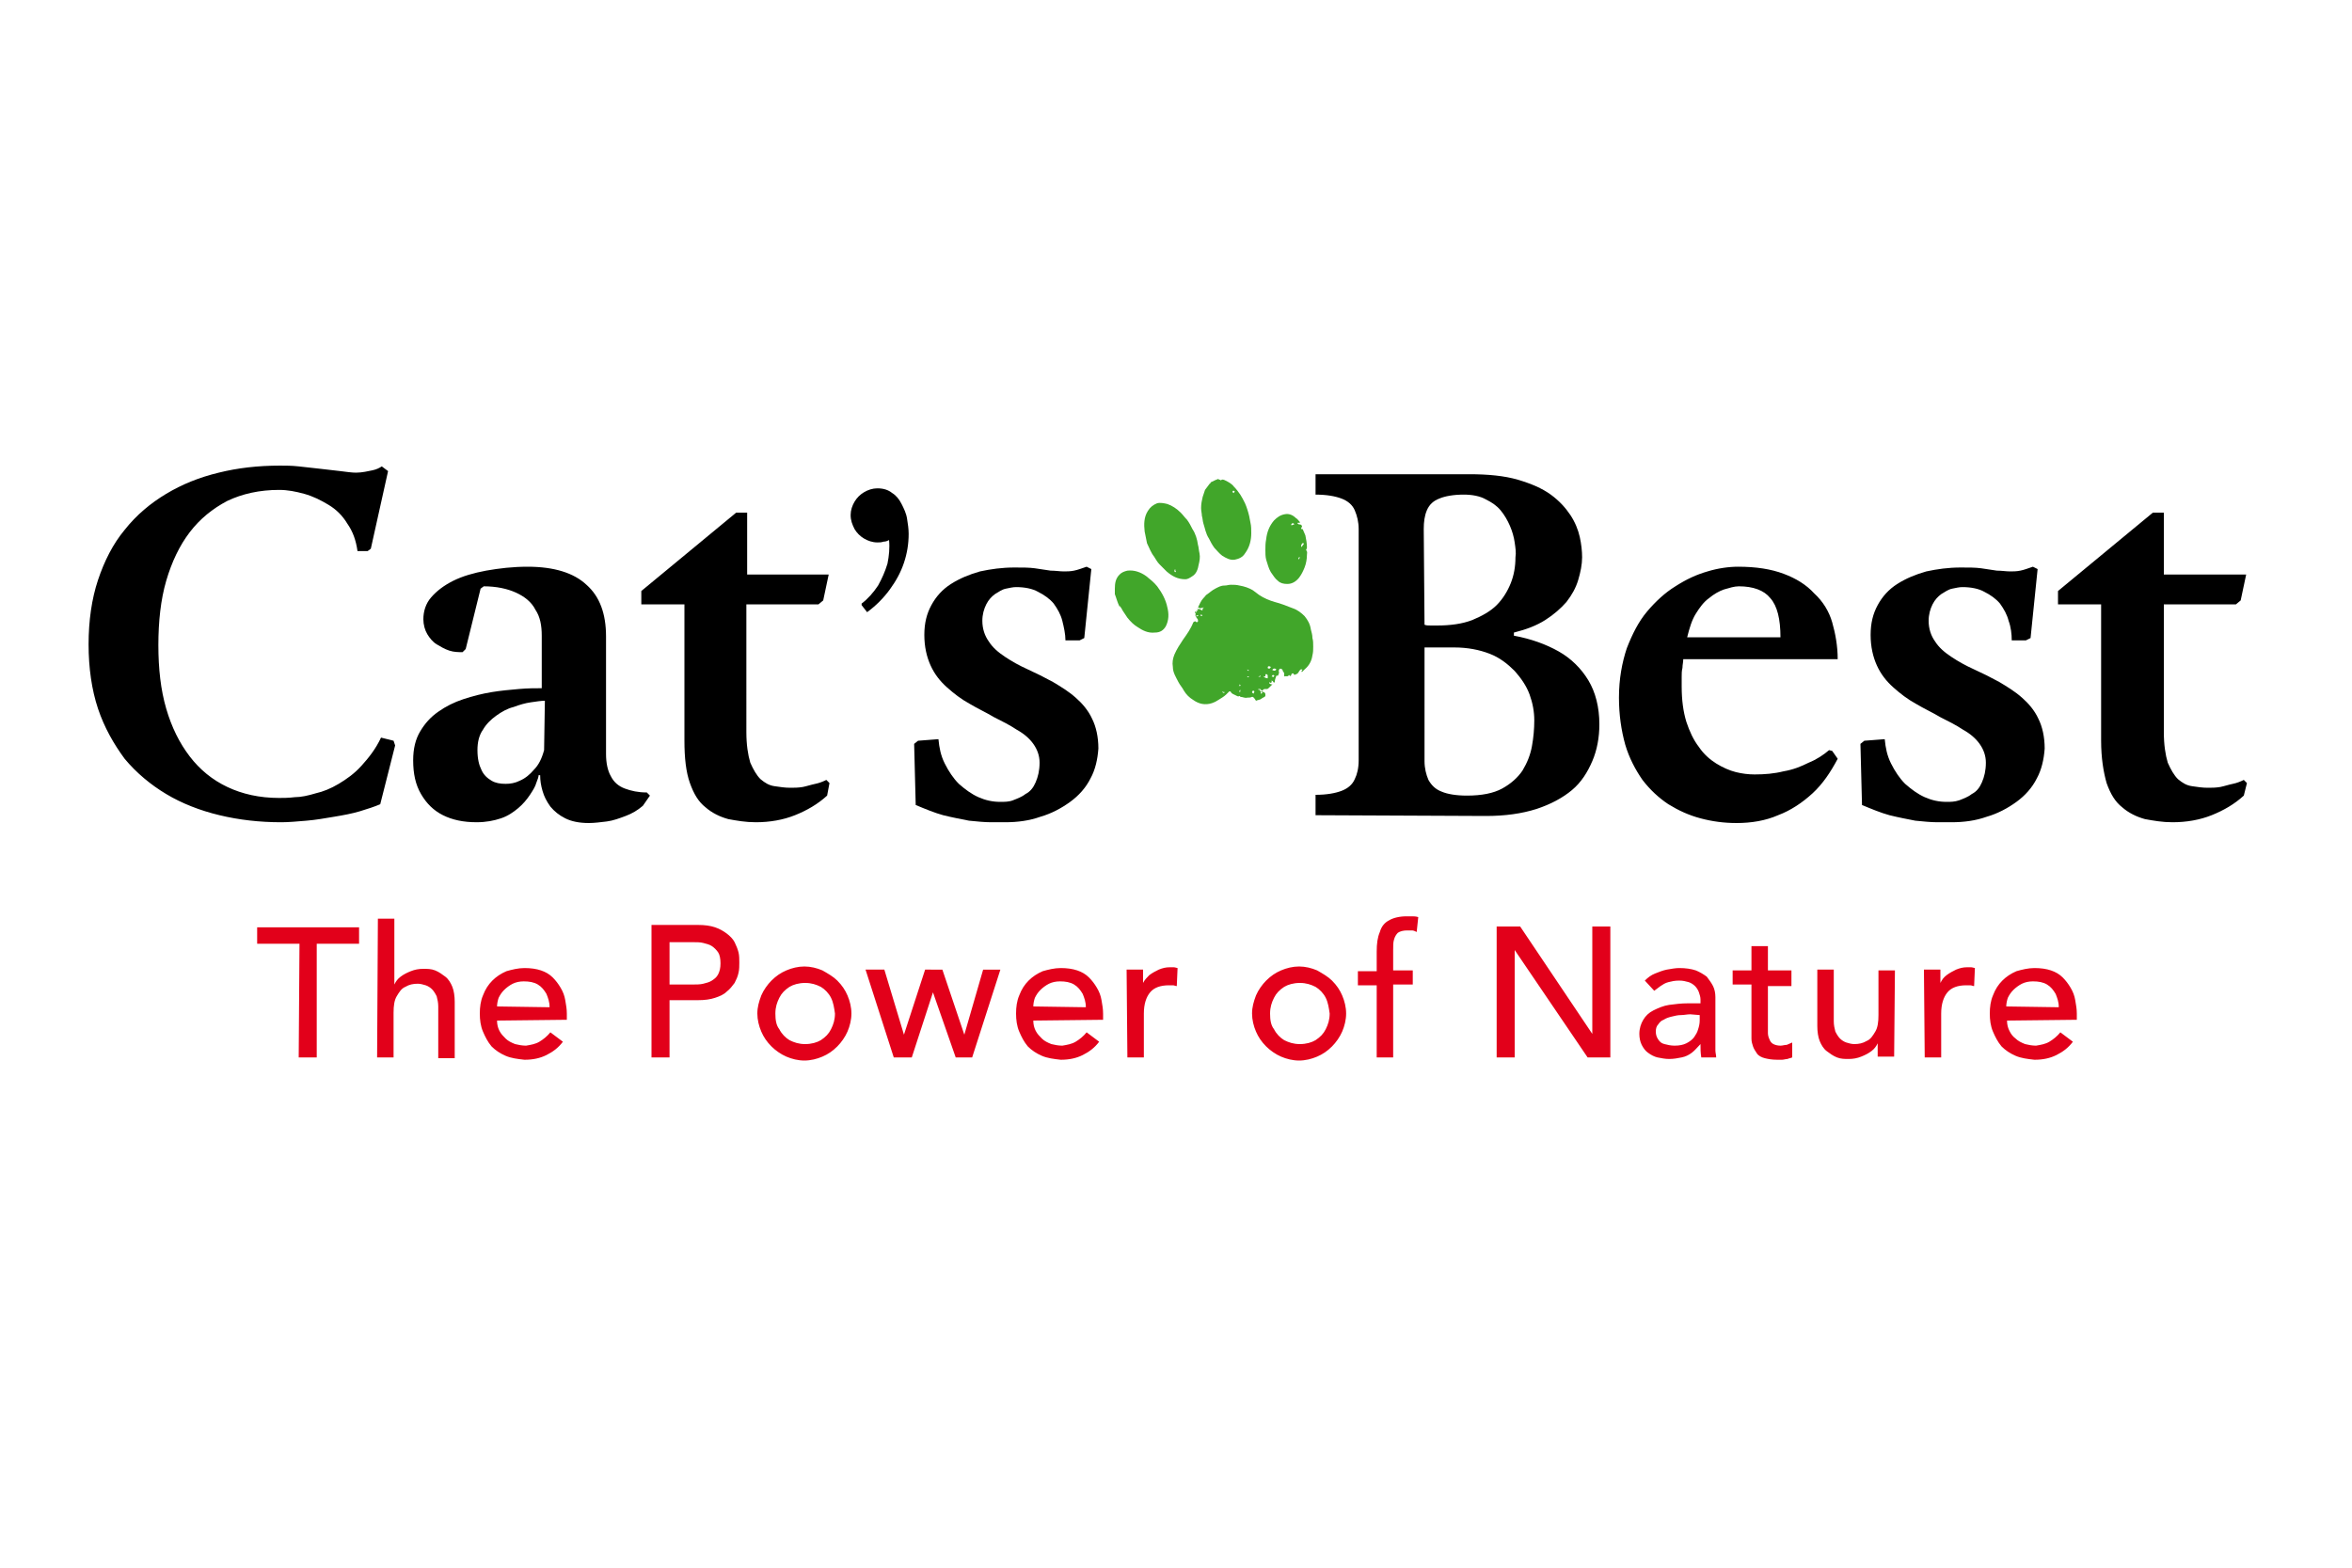 <?xml version="1.0" encoding="utf-8"?>
<!-- Generator: Adobe Illustrator 22.1.0, SVG Export Plug-In . SVG Version: 6.00 Build 0)  -->
<svg version="1.1" id="Capa_1" xmlns="http://www.w3.org/2000/svg" xmlns:xlink="http://www.w3.org/1999/xlink" x="0px" y="0px"
	 viewBox="0 0 300 200" style="enable-background:new 0 0 300 200;" xml:space="preserve">
<style type="text/css">
	.st0{fill:#E2001A;}
	.st1{fill:#41A62A;}
</style>
<g>
	<path class="st0" d="M38.1,134.9h2.3v-14.5h5.4v-2.1h-13v2.1h5.4L38.1,134.9L38.1,134.9z M48.1,134.9h2.1v-5.7
		c0-0.9,0.1-1.6,0.4-2.1c0.3-0.5,0.6-1,1.1-1.2c0.5-0.3,1-0.4,1.6-0.4c0.3,0,0.7,0.1,1,0.2c0.3,0.1,0.6,0.3,0.8,0.5
		c0.2,0.2,0.4,0.5,0.6,0.9c0.1,0.4,0.2,0.8,0.2,1.3v6.6H58v-7.2c0-0.7-0.1-1.4-0.3-1.9c-0.2-0.5-0.5-1-0.9-1.3
		c-0.4-0.3-0.8-0.6-1.3-0.8c-0.5-0.2-1-0.2-1.5-0.2c-0.6,0-1.1,0.1-1.6,0.3c-0.5,0.2-0.9,0.4-1.3,0.7c-0.4,0.3-0.6,0.6-0.8,1h0v-8.4
		h-2.1L48.1,134.9L48.1,134.9z M72.3,130.1v-0.8c0-0.6-0.1-1.1-0.2-1.7c-0.1-0.6-0.3-1.1-0.6-1.6c-0.3-0.5-0.6-0.9-1-1.3
		c-0.4-0.4-0.9-0.7-1.5-0.9c-0.6-0.2-1.3-0.3-2.1-0.3c-0.8,0-1.6,0.2-2.3,0.4c-0.7,0.3-1.3,0.7-1.8,1.2c-0.5,0.5-0.9,1.1-1.2,1.9
		c-0.3,0.7-0.4,1.5-0.4,2.3c0,0.8,0.1,1.6,0.4,2.3c0.3,0.7,0.6,1.3,1.1,1.9c0.5,0.5,1.1,0.9,1.8,1.2c0.7,0.3,1.5,0.4,2.4,0.5
		c1.1,0,2-0.2,2.8-0.6c0.8-0.4,1.5-0.9,2.1-1.7l-1.6-1.2c-0.4,0.5-0.9,0.9-1.4,1.2c-0.5,0.3-1.1,0.4-1.7,0.5c-0.5,0-1-0.1-1.4-0.2
		c-0.5-0.2-0.9-0.4-1.2-0.7s-0.6-0.6-0.8-1c-0.2-0.4-0.3-0.8-0.3-1.3L72.3,130.1L72.3,130.1z M63.4,128.4c0-0.4,0.1-0.8,0.2-1.1
		c0.2-0.4,0.4-0.7,0.7-1c0.3-0.3,0.7-0.6,1.1-0.8c0.4-0.2,0.9-0.3,1.4-0.3c0.7,0,1.3,0.1,1.8,0.4c0.5,0.3,0.8,0.7,1.1,1.2
		c0.2,0.5,0.4,1,0.4,1.7L63.4,128.4L63.4,128.4z M83.1,134.9h2.3v-7.3H89c0.9,0,1.6-0.1,2.2-0.3c0.6-0.2,1.1-0.4,1.5-0.8
		c0.4-0.3,0.7-0.7,1-1.1c0.2-0.4,0.4-0.8,0.5-1.3c0.1-0.4,0.1-0.9,0.1-1.3c0-0.4,0-0.9-0.1-1.3c-0.1-0.4-0.3-0.9-0.5-1.3
		c-0.2-0.4-0.6-0.8-1-1.1c-0.4-0.3-0.9-0.6-1.5-0.8c-0.6-0.2-1.3-0.3-2.2-0.3h-5.9L83.1,134.9L83.1,134.9z M85.4,120.2h3
		c0.5,0,0.9,0,1.3,0.1c0.4,0.1,0.8,0.2,1.1,0.4c0.3,0.2,0.6,0.5,0.8,0.8s0.3,0.8,0.3,1.4c0,0.6-0.1,1-0.3,1.4
		c-0.2,0.4-0.5,0.6-0.8,0.8c-0.3,0.2-0.7,0.3-1.1,0.4c-0.4,0.1-0.9,0.1-1.3,0.1h-3V120.2L85.4,120.2z M98.9,129.3
		c0-0.8,0.2-1.4,0.5-2c0.3-0.6,0.7-1,1.3-1.4c0.5-0.3,1.2-0.5,2-0.5c0.8,0,1.4,0.2,2,0.5c0.5,0.3,1,0.8,1.3,1.4
		c0.3,0.6,0.4,1.3,0.5,2c0,0.8-0.2,1.4-0.5,2c-0.3,0.6-0.7,1-1.3,1.4c-0.5,0.3-1.2,0.5-2,0.5c-0.8,0-1.4-0.2-2-0.5
		c-0.5-0.3-1-0.8-1.3-1.4C99,130.8,98.9,130.1,98.9,129.3L98.9,129.3z M96.6,129.3c0,0.8,0.2,1.6,0.5,2.3c0.3,0.7,0.7,1.3,1.3,1.9
		c0.5,0.5,1.2,1,1.9,1.3c0.7,0.3,1.5,0.5,2.3,0.5c0.8,0,1.6-0.2,2.3-0.5c0.7-0.3,1.3-0.7,1.9-1.3c0.5-0.5,1-1.2,1.3-1.9
		c0.3-0.7,0.5-1.5,0.5-2.3c0-0.8-0.2-1.6-0.5-2.3c-0.3-0.7-0.7-1.3-1.3-1.9c-0.5-0.5-1.2-0.9-1.9-1.3c-0.7-0.3-1.5-0.5-2.3-0.5
		c-0.8,0-1.6,0.2-2.3,0.5c-0.7,0.3-1.3,0.7-1.9,1.3c-0.5,0.5-1,1.2-1.3,1.9C96.8,127.8,96.6,128.5,96.6,129.3L96.6,129.3z
		 M114,134.9h2.3l2.7-8.3h0l2.9,8.3h2.1l3.6-11.2h-2.2l-2.4,8.3h0l-2.8-8.3H118l-2.7,8.3h0l-2.5-8.3h-2.4L114,134.9L114,134.9z
		 M140.7,130.1v-0.8c0-0.6-0.1-1.1-0.2-1.7c-0.1-0.6-0.3-1.1-0.6-1.6c-0.3-0.5-0.6-0.9-1-1.3c-0.4-0.4-0.9-0.7-1.5-0.9
		c-0.6-0.2-1.3-0.3-2.1-0.3c-0.8,0-1.6,0.2-2.3,0.4c-0.7,0.3-1.3,0.7-1.8,1.2c-0.5,0.5-0.9,1.1-1.2,1.9c-0.3,0.7-0.4,1.5-0.4,2.3
		c0,0.8,0.1,1.6,0.4,2.3c0.3,0.7,0.6,1.3,1.1,1.9c0.5,0.5,1.1,0.9,1.8,1.2c0.7,0.3,1.5,0.4,2.4,0.5c1.1,0,2-0.2,2.8-0.6
		c0.8-0.4,1.5-0.9,2.1-1.7l-1.6-1.2c-0.4,0.5-0.9,0.9-1.4,1.2c-0.5,0.3-1.1,0.4-1.7,0.5c-0.5,0-1-0.1-1.4-0.2
		c-0.5-0.2-0.9-0.4-1.2-0.7s-0.6-0.6-0.8-1c-0.2-0.4-0.3-0.8-0.3-1.3L140.7,130.1L140.7,130.1z M131.8,128.4c0-0.4,0.1-0.8,0.2-1.1
		c0.2-0.4,0.4-0.7,0.7-1c0.3-0.3,0.7-0.6,1.1-0.8c0.4-0.2,0.9-0.3,1.4-0.3c0.7,0,1.3,0.1,1.8,0.4c0.5,0.3,0.8,0.7,1.1,1.2
		c0.2,0.5,0.4,1,0.4,1.7L131.8,128.4L131.8,128.4z M143.8,134.9h2.1v-5.6c0-1.2,0.3-2.1,0.8-2.7c0.5-0.6,1.3-0.9,2.4-0.9
		c0.2,0,0.3,0,0.5,0c0.2,0,0.3,0.1,0.5,0.1l0.1-2.3c-0.1,0-0.3-0.1-0.5-0.1c-0.2,0-0.3,0-0.5,0c-0.5,0-0.9,0.1-1.4,0.3
		c-0.4,0.2-0.8,0.4-1.2,0.7c-0.3,0.3-0.6,0.6-0.8,1h0v-1.7h-2.1L143.8,134.9L143.8,134.9L143.8,134.9z M162,129.3
		c0-0.8,0.2-1.4,0.5-2c0.3-0.6,0.7-1,1.3-1.4c0.5-0.3,1.2-0.5,2-0.5c0.8,0,1.4,0.2,2,0.5c0.5,0.3,1,0.8,1.3,1.4
		c0.3,0.6,0.4,1.3,0.5,2c0,0.8-0.2,1.4-0.5,2c-0.3,0.6-0.7,1-1.3,1.4c-0.5,0.3-1.2,0.5-2,0.5c-0.8,0-1.4-0.2-2-0.5
		c-0.5-0.3-1-0.8-1.3-1.4C162.1,130.8,162,130.1,162,129.3L162,129.3z M159.7,129.3c0,0.8,0.2,1.6,0.5,2.3c0.3,0.7,0.7,1.3,1.3,1.9
		c0.5,0.5,1.2,1,1.9,1.3c0.7,0.3,1.5,0.5,2.3,0.5c0.8,0,1.6-0.2,2.3-0.5c0.7-0.3,1.3-0.7,1.9-1.3c0.5-0.5,1-1.2,1.3-1.9
		c0.3-0.7,0.5-1.5,0.5-2.3c0-0.8-0.2-1.6-0.5-2.3c-0.3-0.7-0.7-1.3-1.3-1.9c-0.5-0.5-1.2-0.9-1.9-1.3c-0.7-0.3-1.5-0.5-2.3-0.5
		c-0.8,0-1.6,0.2-2.3,0.5c-0.7,0.3-1.3,0.7-1.9,1.3c-0.5,0.5-1,1.2-1.3,1.9C159.9,127.8,159.7,128.5,159.7,129.3L159.7,129.3z
		 M175.6,134.9h2.1v-9.3h2.5v-1.8h-2.5v-2.6c0-0.5,0-1,0.1-1.3c0.1-0.4,0.3-0.7,0.5-0.9c0.3-0.2,0.7-0.3,1.2-0.3c0.2,0,0.4,0,0.6,0
		c0.2,0,0.4,0.1,0.6,0.2l0.2-1.9c-0.3-0.1-0.6-0.1-0.8-0.1c-0.3,0-0.5,0-0.7,0c-0.9,0-1.7,0.2-2.2,0.5c-0.6,0.3-1,0.8-1.2,1.5
		c-0.3,0.7-0.4,1.5-0.4,2.5v2.5h-2.4v1.8h2.4L175.6,134.9L175.6,134.9z M190.9,134.9h2.3v-13.7h0l9.3,13.7h2.9v-16.7h-2.3v13.7h0
		l-9.2-13.7h-3L190.9,134.9L190.9,134.9z M211,126.4c0.3-0.2,0.5-0.4,0.8-0.6c0.3-0.2,0.6-0.4,1-0.5c0.4-0.1,0.8-0.2,1.4-0.2
		c0.5,0,0.8,0.1,1.2,0.2c0.3,0.1,0.6,0.3,0.8,0.5c0.2,0.2,0.4,0.5,0.5,0.8c0.1,0.3,0.2,0.6,0.2,0.9v0.5h-1.6c-0.9,0-1.6,0.1-2.4,0.2
		c-0.7,0.1-1.4,0.4-2,0.7c-0.6,0.3-1,0.7-1.3,1.2c-0.3,0.5-0.5,1.1-0.5,1.8c0,0.5,0.1,1,0.3,1.4c0.2,0.4,0.5,0.8,0.8,1
		c0.4,0.3,0.8,0.5,1.2,0.6c0.5,0.1,1,0.2,1.5,0.2c0.6,0,1.1-0.1,1.6-0.2c0.5-0.1,0.9-0.3,1.3-0.6c0.4-0.3,0.7-0.7,1.1-1.1h0
		c0,0.6,0,1.1,0.1,1.7h1.9c0-0.3-0.1-0.6-0.1-0.9c0-0.3,0-0.7,0-1.1v-5.7c0-0.5-0.1-1-0.3-1.4c-0.2-0.4-0.5-0.8-0.8-1.2
		c-0.4-0.3-0.9-0.6-1.4-0.8c-0.6-0.2-1.3-0.3-2.1-0.3c-0.5,0-1,0.1-1.6,0.2c-0.5,0.1-1,0.3-1.5,0.5c-0.5,0.2-0.9,0.5-1.3,0.9
		L211,126.4L211,126.4z M216.8,129.5v0.7c0,0.4-0.1,0.8-0.2,1.1c-0.1,0.4-0.3,0.7-0.5,1s-0.6,0.6-1,0.8c-0.4,0.2-0.9,0.3-1.5,0.3
		c-0.5,0-0.9-0.1-1.3-0.2c-0.4-0.1-0.6-0.3-0.8-0.6c-0.2-0.3-0.3-0.6-0.3-1c0-0.4,0.1-0.7,0.3-0.9c0.2-0.3,0.4-0.5,0.7-0.6
		c0.3-0.2,0.6-0.3,1-0.4c0.4-0.1,0.8-0.2,1.2-0.2s0.8-0.1,1.2-0.1L216.8,129.5L216.8,129.5z M228.5,123.8h-3v-3.1h-2.1v3.1h-2.4v1.8
		h2.4v5.8c0,0.4,0,0.7,0,1.1c0,0.4,0.1,0.7,0.2,1c0.1,0.3,0.3,0.6,0.5,0.9c0.2,0.3,0.6,0.5,1,0.6c0.4,0.1,0.9,0.2,1.6,0.2
		c0.1,0,0.3,0,0.6,0c0.2,0,0.5-0.1,0.7-0.1c0.2-0.1,0.4-0.1,0.6-0.2v-1.9c-0.2,0.1-0.5,0.2-0.7,0.3c-0.3,0-0.5,0.1-0.8,0.1
		c-0.4,0-0.7-0.1-0.9-0.2c-0.2-0.1-0.4-0.3-0.5-0.6c-0.1-0.2-0.2-0.5-0.2-0.8c0-0.3,0-0.6,0-0.9v-5.1h3L228.5,123.8L228.5,123.8
		L228.5,123.8z M241.7,123.8h-2.1v5.7c0,0.9-0.1,1.6-0.4,2.1c-0.3,0.5-0.6,1-1.1,1.2c-0.5,0.3-1,0.4-1.6,0.4c-0.3,0-0.7-0.1-1-0.2
		c-0.3-0.1-0.6-0.3-0.8-0.5c-0.2-0.2-0.4-0.5-0.6-0.9c-0.1-0.4-0.2-0.8-0.2-1.3v-6.6h-2.1v7.2c0,0.7,0.1,1.4,0.3,1.9
		c0.2,0.5,0.5,1,0.9,1.3c0.4,0.3,0.8,0.6,1.3,0.8c0.5,0.2,1,0.2,1.5,0.2c0.6,0,1.1-0.1,1.6-0.3c0.5-0.2,0.9-0.4,1.3-0.7
		c0.4-0.3,0.6-0.6,0.8-1h0v1.7h2.1L241.7,123.8L241.7,123.8L241.7,123.8z M245.5,134.9h2.1v-5.6c0-1.2,0.3-2.1,0.8-2.7
		c0.5-0.6,1.3-0.9,2.4-0.9c0.2,0,0.3,0,0.5,0c0.2,0,0.3,0.1,0.5,0.1l0.1-2.3c-0.1,0-0.3-0.1-0.5-0.1c-0.2,0-0.3,0-0.5,0
		c-0.5,0-0.9,0.1-1.4,0.3c-0.4,0.2-0.8,0.4-1.2,0.7c-0.4,0.3-0.6,0.6-0.8,1h0v-1.7h-2.1L245.5,134.9L245.5,134.9L245.5,134.9z
		 M264.9,130.1v-0.8c0-0.6-0.1-1.1-0.2-1.7c-0.1-0.6-0.3-1.1-0.6-1.6c-0.3-0.5-0.6-0.9-1-1.3c-0.4-0.4-0.9-0.7-1.5-0.9
		c-0.6-0.2-1.3-0.3-2.1-0.3c-0.8,0-1.6,0.2-2.3,0.4c-0.7,0.3-1.3,0.7-1.8,1.2c-0.5,0.5-0.9,1.1-1.2,1.9c-0.3,0.7-0.4,1.5-0.4,2.3
		c0,0.8,0.1,1.6,0.4,2.3c0.3,0.7,0.6,1.3,1.1,1.9c0.5,0.5,1.1,0.9,1.8,1.2c0.7,0.3,1.5,0.4,2.4,0.5c1.1,0,2-0.2,2.8-0.6
		c0.8-0.4,1.5-0.9,2.1-1.7l-1.6-1.2c-0.4,0.5-0.9,0.9-1.4,1.2c-0.5,0.3-1.1,0.4-1.7,0.5c-0.5,0-1-0.1-1.4-0.2
		c-0.5-0.2-0.9-0.4-1.2-0.7c-0.4-0.3-0.6-0.6-0.8-1c-0.2-0.4-0.3-0.8-0.3-1.3L264.9,130.1L264.9,130.1z M255.9,128.4
		c0-0.4,0.1-0.8,0.2-1.1c0.2-0.4,0.4-0.7,0.7-1c0.3-0.3,0.7-0.6,1.1-0.8c0.4-0.2,0.9-0.3,1.4-0.3c0.7,0,1.3,0.1,1.8,0.4
		c0.5,0.3,0.8,0.7,1.1,1.2c0.2,0.5,0.4,1,0.4,1.7L255.9,128.4L255.9,128.4z"/>
	<path d="M50.4,95.1l-0.2-0.6l-1.6-0.4c-0.7,1.5-1.6,2.6-2.5,3.6s-1.9,1.7-2.9,2.3c-1,0.6-2,1-2.9,1.2c-1,0.3-1.9,0.5-2.7,0.5
		c-0.8,0.1-1.5,0.1-2,0.1c-2.5,0-4.7-0.5-6.6-1.4c-1.9-0.9-3.5-2.2-4.8-3.9c-1.3-1.7-2.3-3.7-3-6.1c-0.7-2.4-1-5.1-1-8.1
		c0-3,0.3-5.8,1-8.2c0.7-2.4,1.7-4.5,3-6.2c1.3-1.7,2.9-3,4.8-4c1.9-0.9,4.1-1.4,6.6-1.4c1.1,0,2.1,0.2,3.2,0.5
		c1.1,0.3,2.1,0.8,3.1,1.4c1,0.6,1.8,1.4,2.4,2.4c0.7,1,1.1,2.1,1.3,3.5h1.3l0.4-0.3l2.2-9.9l-0.8-0.6c-0.3,0.2-0.7,0.4-1.2,0.5
		s-1.3,0.3-2.1,0.3c-0.5,0-1.2-0.1-2-0.2c-0.8-0.1-1.7-0.2-2.6-0.3c-0.9-0.1-1.8-0.2-2.7-0.3c-0.9-0.1-1.7-0.1-2.4-0.1
		c-2.8,0-5.4,0.3-7.8,0.9c-2.5,0.6-4.7,1.5-6.7,2.7c-2,1.2-3.8,2.7-5.3,4.6c-1.5,1.8-2.6,4-3.4,6.4c-0.8,2.4-1.2,5.2-1.2,8.2
		c0,3,0.4,5.8,1.2,8.2c0.8,2.4,2,4.5,3.4,6.4c1.5,1.8,3.3,3.3,5.3,4.5c2,1.2,4.3,2.1,6.8,2.7c2.5,0.6,5.1,0.9,7.9,0.9
		c0.9,0,2-0.1,3.2-0.2c1.2-0.1,2.3-0.3,3.5-0.5c1.2-0.2,2.3-0.4,3.3-0.7c1-0.3,1.9-0.6,2.6-0.9L50.4,95.1L50.4,95.1z M69.4,95.7
		c-0.3,1.1-0.7,1.9-1.3,2.5c-0.5,0.6-1.1,1.1-1.8,1.4c-0.6,0.3-1.2,0.4-1.8,0.4c-0.7,0-1.3-0.1-1.8-0.4c-0.5-0.3-1-0.7-1.3-1.4
		c-0.3-0.6-0.5-1.4-0.5-2.5c0-1,0.2-1.9,0.7-2.6c0.4-0.7,1-1.3,1.7-1.8c0.7-0.5,1.4-0.9,2.2-1.1c0.8-0.3,1.5-0.5,2.2-0.6
		c0.7-0.1,1.3-0.2,1.8-0.2L69.4,95.7L69.4,95.7z M82.9,101.5l-0.4-0.4c-1.1,0-2-0.2-2.8-0.5c-0.8-0.3-1.4-0.8-1.8-1.6
		c-0.4-0.7-0.6-1.7-0.6-2.8V81.2c0-2.9-0.8-5.1-2.5-6.6c-1.6-1.5-4.1-2.3-7.5-2.3c-1.9,0-3.6,0.2-5.3,0.5c-1.6,0.3-3,0.7-4.2,1.3
		c-1.2,0.6-2.1,1.3-2.8,2.1s-1,1.8-1,2.8c0,0.7,0.2,1.4,0.5,1.9c0.3,0.5,0.7,1,1.2,1.3c0.5,0.3,1,0.6,1.6,0.8
		c0.6,0.2,1.2,0.2,1.7,0.2l0.4-0.4l1.9-7.7l0.4-0.3c1.6,0,3,0.3,4.1,0.8c1.1,0.5,2,1.2,2.5,2.2c0.6,0.9,0.8,2,0.8,3.3v6.7
		c-0.8,0-1.8,0-2.9,0.1c-1.1,0.1-2.3,0.2-3.5,0.4c-1.2,0.2-2.4,0.5-3.6,0.9c-1.2,0.4-2.2,0.9-3.2,1.6c-1,0.7-1.7,1.5-2.3,2.5
		c-0.6,1-0.9,2.2-0.9,3.7c0,1.7,0.3,3.1,1,4.3c0.7,1.2,1.6,2.1,2.8,2.7c1.2,0.6,2.6,0.9,4.3,0.9c1.2,0,2.2-0.2,3.1-0.5
		c0.9-0.3,1.6-0.8,2.2-1.3c0.6-0.5,1.1-1.1,1.5-1.7c0.4-0.6,0.7-1.1,0.8-1.5c0.2-0.5,0.3-0.8,0.3-1h0.2c0,0.7,0.1,1.3,0.3,2
		c0.2,0.7,0.5,1.3,1,2c0.5,0.6,1.1,1.1,1.9,1.5c0.8,0.4,1.8,0.6,3,0.6c0.7,0,1.5-0.1,2.3-0.2c0.8-0.1,1.6-0.4,2.4-0.7
		c0.8-0.3,1.5-0.7,2.2-1.3L82.9,101.5L82.9,101.5z M105.8,99.9l-0.4-0.4c-0.4,0.2-0.9,0.4-1.4,0.5c-0.5,0.1-1.1,0.3-1.6,0.4
		c-0.6,0.1-1.1,0.1-1.6,0.1c-0.7,0-1.3-0.1-2-0.2c-0.7-0.1-1.2-0.4-1.8-0.9c-0.5-0.5-0.9-1.2-1.3-2.1c-0.3-1-0.5-2.3-0.5-3.9V77.1
		h9.2l0.6-0.5l0.7-3.3H95.3v-7.9h-1.4l-12.1,10v1.7h5.5v17.4c0,2.2,0.2,4,0.7,5.4c0.5,1.4,1.1,2.4,2,3.1c0.8,0.7,1.8,1.2,2.9,1.5
		c1.1,0.2,2.2,0.4,3.5,0.4c1.8,0,3.5-0.3,5-0.9c1.5-0.6,2.9-1.4,4.1-2.5L105.8,99.9L105.8,99.9z"/>
	<path d="M110.6,78.1c1.1-0.8,2.1-1.8,2.9-2.9c0.8-1.1,1.4-2.2,1.8-3.4c0.4-1.2,0.6-2.4,0.6-3.7c0-0.6-0.1-1.3-0.2-1.9
		c-0.1-0.7-0.4-1.3-0.7-1.9c-0.3-0.6-0.7-1.1-1.2-1.4c-0.5-0.4-1.1-0.6-1.9-0.6c-0.6,0-1.2,0.2-1.7,0.5c-0.5,0.3-0.9,0.7-1.2,1.2
		c-0.3,0.5-0.5,1.1-0.5,1.7c0,0.7,0.2,1.2,0.5,1.8c0.3,0.5,0.7,0.9,1.2,1.2c0.5,0.3,1.1,0.5,1.7,0.5c0.3,0,0.5,0,0.8-0.1
		c0.3,0,0.5-0.1,0.7-0.2c0.1,1,0,2-0.2,3c-0.3,1-0.7,1.9-1.2,2.8c-0.6,0.9-1.3,1.7-2.1,2.3v0.2L110.6,78.1L110.6,78.1z"/>
	<path d="M116.8,102.7c1.2,0.5,2.4,1,3.5,1.3c1.2,0.3,2.3,0.5,3.3,0.7c1,0.1,2,0.2,2.8,0.2c0.8,0,1.4,0,1.8,0c1.6,0,3.1-0.2,4.5-0.7
		c1.4-0.4,2.7-1.1,3.8-1.9c1.1-0.8,2-1.8,2.6-3c0.6-1.1,0.9-2.4,1-3.8c0-1.5-0.3-2.8-0.8-3.8c-0.5-1.1-1.3-2-2.1-2.7
		c-0.9-0.8-1.9-1.4-2.9-2c-1.1-0.6-2.1-1.1-3.2-1.6c-1.1-0.5-2-1-2.9-1.6c-0.9-0.6-1.6-1.2-2.1-2c-0.5-0.7-0.8-1.6-0.8-2.6
		c0-0.8,0.2-1.5,0.5-2.1c0.3-0.6,0.7-1,1.1-1.3c0.5-0.3,0.9-0.6,1.4-0.7c0.5-0.1,0.9-0.2,1.3-0.2c1.1,0,2.1,0.2,2.8,0.6
		c0.8,0.4,1.5,0.9,2,1.5c0.5,0.7,0.9,1.4,1.1,2.2c0.2,0.8,0.4,1.7,0.4,2.5h1.8l0.6-0.3l0.9-8.8l-0.6-0.3c-0.6,0.2-1.1,0.4-1.6,0.5
		c-0.5,0.1-0.9,0.1-1.3,0.1c-0.5,0-1.1-0.1-1.7-0.1c-0.6-0.1-1.3-0.2-2-0.3c-0.7-0.1-1.6-0.1-2.6-0.1c-1.6,0-3,0.2-4.4,0.5
		c-1.4,0.4-2.6,0.9-3.7,1.6c-1.1,0.7-1.9,1.6-2.5,2.7c-0.6,1.1-0.9,2.3-0.9,3.8c0,1.5,0.3,2.8,0.8,3.9c0.5,1.1,1.2,2,2.1,2.8
		c0.9,0.8,1.8,1.5,2.9,2.1c1,0.6,2.1,1.1,3.1,1.7c1,0.5,2,1,2.9,1.6c0.9,0.5,1.6,1.1,2.1,1.8c0.5,0.7,0.8,1.5,0.8,2.4
		c0,1-0.2,1.8-0.5,2.5c-0.3,0.7-0.7,1.2-1.3,1.5c-0.5,0.4-1.1,0.6-1.6,0.8s-1.1,0.2-1.6,0.2c-1,0-1.9-0.2-2.8-0.6
		c-0.9-0.4-1.7-1-2.5-1.7c-0.7-0.7-1.3-1.6-1.8-2.6c-0.5-1-0.7-2-0.8-3.1l-2.6,0.2l-0.5,0.4L116.8,102.7L116.8,102.7z"/>
	<path d="M189.5,104.1c2.5,0,4.6-0.3,6.5-0.9c1.8-0.6,3.3-1.4,4.5-2.4c1.2-1,2-2.3,2.6-3.7c0.6-1.4,0.9-3,0.9-4.7
		c0-2.2-0.5-4.1-1.4-5.6c-0.9-1.5-2.2-2.8-3.8-3.7c-1.6-0.9-3.5-1.6-5.7-2v-0.4c1.6-0.4,2.9-0.9,4-1.6c1.1-0.7,2-1.5,2.7-2.3
		c0.7-0.9,1.2-1.8,1.5-2.8c0.3-1,0.5-2,0.5-2.9c0-0.8-0.1-1.7-0.3-2.6c-0.2-0.9-0.6-1.9-1.2-2.8c-0.6-0.9-1.4-1.8-2.5-2.6
		c-1.1-0.8-2.5-1.4-4.2-1.9c-1.7-0.5-3.8-0.7-6.2-0.7h-19.6v2.6c1.4,0,2.5,0.2,3.3,0.5c0.8,0.3,1.4,0.8,1.7,1.5
		c0.3,0.7,0.5,1.5,0.5,2.4v29.5c0,1-0.2,1.8-0.5,2.4c-0.3,0.7-0.9,1.2-1.7,1.5c-0.8,0.3-1.9,0.5-3.3,0.5v2.6L189.5,104.1
		L189.5,104.1L189.5,104.1z M185.5,82.6c1.7,0,3.2,0.3,4.5,0.8c1.3,0.5,2.3,1.3,3.2,2.2c0.8,0.9,1.5,1.9,1.9,3
		c0.4,1.1,0.6,2.2,0.6,3.3c0,1.1-0.1,2.2-0.3,3.3c-0.2,1.1-0.6,2.1-1.2,3.1c-0.6,0.9-1.5,1.7-2.6,2.3c-1.1,0.6-2.6,0.9-4.5,0.9
		c-1.4,0-2.5-0.2-3.2-0.5c-0.8-0.3-1.3-0.8-1.7-1.5c-0.3-0.7-0.5-1.5-0.5-2.4V82.6H185.5L185.5,82.6z M181.6,67.5
		c0-0.9,0.1-1.7,0.4-2.4c0.3-0.7,0.8-1.2,1.6-1.5c0.7-0.3,1.8-0.5,3.1-0.5c1.1,0,2.1,0.2,2.8,0.6c0.8,0.4,1.4,0.8,1.9,1.4
		c0.5,0.6,0.9,1.3,1.2,2c0.3,0.7,0.5,1.4,0.6,2.1c0.1,0.7,0.2,1.3,0.1,1.9c0,1.2-0.2,2.3-0.6,3.3c-0.4,1-1,2-1.8,2.8
		c-0.8,0.8-1.9,1.4-3.1,1.9c-1.3,0.5-2.8,0.7-4.5,0.7c-0.3,0-0.6,0-0.8,0c-0.3,0-0.6,0-0.8-0.1L181.6,67.5L181.6,67.5z M215.2,81.3
		c0.3-1.2,0.6-2.2,1.1-3s1-1.5,1.7-2c0.6-0.5,1.3-0.9,1.9-1.1c0.7-0.2,1.3-0.4,1.9-0.4c1.8,0,3.2,0.5,4,1.5c0.9,1,1.3,2.7,1.3,5
		H215.2L215.2,81.3z M233.7,95.8l-0.4-0.1c-0.7,0.6-1.6,1.2-2.6,1.6c-1,0.5-2,0.9-3.2,1.1c-1.2,0.3-2.4,0.4-3.7,0.4
		c-0.8,0-1.6-0.1-2.4-0.3c-0.8-0.2-1.7-0.6-2.5-1.1c-0.8-0.5-1.6-1.2-2.2-2.1c-0.7-0.9-1.2-2-1.6-3.2c-0.4-1.3-0.6-2.8-0.6-4.5
		c0-0.5,0-0.9,0-1.3c0-0.4,0-0.7,0.1-1.1c0-0.4,0.1-0.7,0.1-1.1h19.7c0-1.7-0.3-3.3-0.7-4.7s-1.2-2.7-2.3-3.7
		c-1-1.1-2.3-1.9-3.9-2.5c-1.6-0.6-3.5-0.9-5.8-0.9c-1.2,0-2.6,0.2-3.9,0.6c-1.4,0.4-2.7,1-4.1,1.9c-1.3,0.8-2.5,1.9-3.6,3.2
		c-1.1,1.3-1.9,2.9-2.6,4.7c-0.6,1.8-1,3.9-1,6.3c0,2.2,0.3,4.2,0.8,6c0.5,1.7,1.3,3.2,2.2,4.5c1,1.3,2.1,2.3,3.3,3.1
		c1.3,0.8,2.6,1.4,4.1,1.8c1.5,0.4,3,0.6,4.6,0.6c1.9,0,3.7-0.3,5.3-1c1.6-0.6,3.1-1.6,4.4-2.8c1.3-1.2,2.3-2.7,3.2-4.4L233.7,95.8
		L233.7,95.8z M237.5,102.7c1.2,0.5,2.4,1,3.5,1.3c1.2,0.3,2.3,0.5,3.3,0.7c1,0.1,2,0.2,2.8,0.2c0.8,0,1.4,0,1.8,0
		c1.6,0,3.1-0.2,4.5-0.7c1.4-0.4,2.7-1.1,3.8-1.9c1.1-0.8,2-1.8,2.6-3c0.6-1.1,0.9-2.4,1-3.8c0-1.5-0.3-2.8-0.8-3.8
		c-0.5-1.1-1.3-2-2.1-2.7c-0.9-0.8-1.9-1.4-2.9-2c-1.1-0.6-2.1-1.1-3.2-1.6c-1.1-0.5-2-1-2.9-1.6c-0.9-0.6-1.6-1.2-2.1-2
		c-0.5-0.7-0.8-1.6-0.8-2.6c0-0.8,0.2-1.5,0.5-2.1c0.3-0.6,0.7-1,1.1-1.3c0.5-0.3,0.9-0.6,1.4-0.7c0.5-0.1,0.9-0.2,1.3-0.2
		c1.1,0,2.1,0.2,2.8,0.6c0.8,0.4,1.5,0.9,2,1.5c0.5,0.7,0.9,1.4,1.1,2.2c0.3,0.8,0.4,1.7,0.4,2.5h1.8l0.6-0.3l0.9-8.8l-0.6-0.3
		c-0.6,0.2-1.1,0.4-1.6,0.5c-0.5,0.1-0.9,0.1-1.3,0.1c-0.5,0-1.1-0.1-1.7-0.1c-0.6-0.1-1.3-0.2-2-0.3c-0.7-0.1-1.6-0.1-2.6-0.1
		c-1.6,0-3,0.2-4.4,0.5c-1.4,0.4-2.6,0.9-3.7,1.6c-1.1,0.7-1.9,1.6-2.5,2.7c-0.6,1.1-0.9,2.3-0.9,3.8c0,1.5,0.3,2.8,0.8,3.9
		c0.5,1.1,1.2,2,2.1,2.8c0.9,0.8,1.8,1.5,2.9,2.1c1,0.6,2.1,1.1,3.1,1.7c1,0.5,2,1,2.9,1.6c0.9,0.5,1.6,1.1,2.1,1.8
		c0.5,0.7,0.8,1.5,0.8,2.4c0,1-0.2,1.8-0.5,2.5c-0.3,0.7-0.7,1.2-1.3,1.5c-0.5,0.4-1.1,0.6-1.6,0.8c-0.6,0.2-1.1,0.2-1.6,0.2
		c-1,0-1.9-0.2-2.8-0.6c-0.9-0.4-1.7-1-2.5-1.7c-0.7-0.7-1.3-1.6-1.8-2.6c-0.5-1-0.7-2-0.8-3.1l-2.6,0.2l-0.5,0.4L237.5,102.7
		L237.5,102.7z M286.6,99.9l-0.4-0.4c-0.4,0.2-0.9,0.4-1.4,0.5c-0.5,0.1-1.1,0.3-1.6,0.4c-0.6,0.1-1.1,0.1-1.6,0.1
		c-0.7,0-1.3-0.1-2-0.2c-0.7-0.1-1.2-0.4-1.8-0.9c-0.5-0.5-0.9-1.2-1.3-2.1c-0.3-1-0.5-2.3-0.5-3.9V77.1h9.2l0.6-0.5l0.7-3.3h-10.5
		v-7.9h-1.4l-12.1,10v1.7h5.5v17.4c0,2.2,0.3,4,0.7,5.4c0.5,1.4,1.1,2.4,2,3.1c0.8,0.7,1.8,1.2,2.9,1.5c1.1,0.2,2.2,0.4,3.5,0.4
		c1.8,0,3.5-0.3,5-0.9c1.5-0.6,2.9-1.4,4.1-2.5L286.6,99.9L286.6,99.9z"/>
	<path class="st1" d="M157.5,62.7c-0.1-0.1-0.2-0.1-0.2-0.1c-0.1,0.1-0.1,0.1-0.1,0.2c0.1,0,0.1,0.1,0.2,0.1
		C157.4,62.8,157.4,62.8,157.5,62.7L157.5,62.7z M155.4,61.1c0,0,0.1,0.1,0.1,0.1c0.1,0,0.2,0,0.2,0.1c0.2-0.2,0.4-0.1,0.6,0
		c0.4,0.2,0.8,0.4,1.1,0.8c0.3,0.3,0.6,0.7,0.8,1c0.2,0.3,0.4,0.7,0.6,1.1c0.1,0.2,0.2,0.5,0.3,0.8c0.2,0.6,0.3,1.1,0.4,1.7
		c0.1,0.4,0.1,0.9,0.1,1.3c0,0.9-0.2,1.8-0.8,2.6c-0.3,0.5-0.8,0.7-1.3,0.8c-0.6,0.1-1.1-0.2-1.6-0.5c-0.4-0.3-0.7-0.7-1-1
		c-0.3-0.4-0.5-0.8-0.7-1.2c-0.4-0.6-0.5-1.3-0.7-1.9c-0.1-0.3-0.1-0.7-0.2-1c0-0.3-0.1-0.6-0.1-1c0-0.5,0.1-1,0.2-1.4
		c0.1-0.3,0.2-0.6,0.3-0.9c0.2-0.3,0.4-0.5,0.6-0.8c0,0,0.1,0,0.1-0.1c0,0,0-0.1,0.1-0.1C154.9,61.3,155.1,61.2,155.4,61.1
		L155.4,61.1z"/>
	<path class="st1" d="M142.2,75.8C142.2,75.8,142.3,75.8,142.2,75.8c0-0.3,0-0.5,0-0.7c0-0.7,0.1-1.3,0.6-1.8c0.3-0.3,0.6-0.4,1-0.5
		c0.9-0.1,1.7,0.2,2.4,0.7c0.5,0.4,1,0.8,1.4,1.3c0.6,0.8,1.1,1.7,1.3,2.7c0.2,0.8,0.2,1.6-0.2,2.4c-0.3,0.5-0.7,0.8-1.4,0.8
		c-0.9,0.1-1.6-0.3-2.2-0.7c-0.5-0.3-0.9-0.7-1.3-1.2c-0.2-0.3-0.4-0.6-0.6-0.9c-0.1-0.2-0.2-0.4-0.4-0.6c0,0,0,0,0,0.1
		C142.5,76.8,142.4,76.3,142.2,75.8L142.2,75.8z"/>
	<path class="st1" d="M159.3,86.3c-0.1,0-0.1,0-0.2,0c0,0,0,0.1,0,0.1c0.1,0,0.1,0,0.2,0C159.2,86.4,159.3,86.4,159.3,86.3
		L159.3,86.3z M158,87.5c0.1,0,0.1,0,0.2,0c0,0,0.1-0.1,0-0.1c0,0-0.1-0.1-0.1-0.1C158.1,87.4,158.1,87.5,158,87.5L158,87.5z
		 M160.5,86.3C160.5,86.3,160.5,86.4,160.5,86.3c0.1,0.1,0.2,0,0.3,0c0,0,0-0.1,0-0.1C160.6,86.3,160.5,86.3,160.5,86.3L160.5,86.3z
		 M158.1,88.3C158.1,88.3,158.1,88.3,158.1,88.3c0.1,0,0.1-0.1,0.1-0.1c0-0.1,0-0.1,0-0.2c0,0-0.1,0.1-0.1,0.1
		C158.1,88.2,158.1,88.2,158.1,88.3L158.1,88.3z M155.9,88.2C155.9,88.2,155.9,88.2,155.9,88.2c0,0.1,0.1,0.2,0.2,0.2
		c0,0,0.1,0,0.1-0.1C156.1,88.3,156,88.3,155.9,88.2C155.9,88.2,155.9,88.2,155.9,88.2L155.9,88.2z M152.9,78.5
		C152.9,78.5,152.8,78.5,152.9,78.5c-0.1,0-0.2,0-0.3,0c0,0,0,0.1,0,0.1c0,0,0.1,0.1,0.1,0C152.7,78.6,152.8,78.6,152.9,78.5
		L152.9,78.5z M159.3,85.5c-0.1,0-0.2-0.1-0.2-0.1c0,0,0,0.1,0,0.1c0,0,0.1,0.1,0.2,0.1C159.2,85.6,159.3,85.5,159.3,85.5
		L159.3,85.5z M153.4,78.5c-0.1,0-0.1-0.1-0.2-0.1c0,0-0.1,0.1-0.1,0.1c0,0,0.1,0.1,0.2,0.1C153.3,78.6,153.3,78.5,153.4,78.5
		L153.4,78.5z M152.7,78c-0.1,0-0.1,0-0.2,0c-0.1,0.1-0.1,0.1-0.1,0.2c0,0,0.1,0,0.1,0C152.6,78.1,152.6,78,152.7,78L152.7,78z
		 M159.9,88.5c0-0.1,0.1-0.2,0.1-0.3c0,0-0.1-0.1-0.2-0.1c0,0.1-0.1,0.1-0.1,0.2C159.7,88.4,159.8,88.4,159.9,88.5L159.9,88.5z
		 M162.8,85.4c-0.2-0.2-0.5-0.1-0.5,0.1C162.4,85.5,162.6,85.7,162.8,85.4L162.8,85.4z M162.4,86.4c0.1-0.1,0.1-0.2,0.2-0.2
		c-0.1,0-0.2-0.1-0.2-0.1c-0.1,0-0.1,0.1-0.2,0.2C162.2,86.3,162.3,86.3,162.4,86.4L162.4,86.4z M162.1,85.1
		c-0.1-0.1-0.2-0.1-0.3-0.1c-0.1,0-0.1,0.2-0.1,0.2c0,0.1,0.2,0.1,0.2,0.1C162,85.3,162,85.2,162.1,85.1L162.1,85.1z M160.9,88.2
		c-0.1,0.1-0.1,0.1-0.1,0.2c0,0,0,0.1,0.1,0.1c0,0,0.1-0.1,0.1-0.1C161,88.3,161,88.3,160.9,88.2c0.2,0,0.2,0,0.1-0.1
		c-0.1,0-0.1-0.1-0.2-0.1c0,0,0,0,0,0c0,0,0-0.1-0.1-0.1c-0.1,0-0.2,0-0.2,0c0,0,0,0.1,0,0.1c0.1,0,0.1,0,0.2,0
		C160.7,88.2,160.8,88.2,160.9,88.2L160.9,88.2z M161.2,86.2C161.1,86.3,161.1,86.3,161.2,86.2c0,0.1,0,0.2,0.1,0.2
		c0.1,0.1,0.2,0.1,0.2,0.1c0.1,0,0.2,0.1,0.2,0c0,0,0-0.1,0-0.2c0,0,0-0.1,0-0.1c0-0.1-0.1-0.2-0.2-0.2c-0.1,0-0.1,0.1-0.1,0.2
		c0,0,0,0.1,0,0.1C161.3,86.3,161.2,86.3,161.2,86.2L161.2,86.2z M159.7,88.9c-0.2,0.1-0.3,0.1-0.5,0.1c0,0-0.1,0-0.1,0
		c-0.3,0.1-0.6-0.1-0.9-0.1c0,0,0-0.1-0.1-0.1c-0.2,0.1-0.3,0-0.5-0.1c-0.2-0.1-0.5-0.2-0.6-0.4c0-0.1-0.1-0.1-0.2-0.1
		c-0.1,0.1-0.3,0.3-0.4,0.4c-0.3,0.3-0.7,0.5-1,0.7c-0.3,0.2-0.5,0.3-0.8,0.4c-0.9,0.3-1.7,0.1-2.4-0.4c-0.5-0.3-0.9-0.7-1.2-1.2
		c-0.2-0.4-0.5-0.7-0.7-1.1c-0.3-0.6-0.7-1.2-0.7-1.9c-0.1-0.6,0-1.1,0.2-1.6c0.3-0.7,0.7-1.3,1.1-1.9c0.5-0.7,1-1.4,1.3-2.2
		c0.1-0.1,0.3-0.2,0.3-0.1c0.1,0.1,0.2,0.1,0.3,0c0,0,0-0.2,0-0.2c0-0.1-0.1-0.2-0.2-0.3c0,0,0-0.1,0-0.1c-0.2-0.1-0.1-0.3-0.1-0.4
		c0-0.2,0-0.4,0.3-0.4c0-0.1-0.1-0.1-0.1-0.2c0.1,0,0.2,0,0.3,0c0.1,0,0.1,0.1,0.2,0.1c0.1,0.1,0.1,0.1,0.2,0c0-0.1,0-0.1,0-0.2
		c0.1,0,0.1-0.1,0.2-0.1c-0.1,0-0.1,0-0.1,0c-0.1,0-0.3,0.1-0.4,0.1c-0.1,0-0.2-0.1-0.3-0.1c0.2-0.4,0.4-0.9,0.7-1.2
		c0,0,0.1-0.1,0.1-0.1c0.1-0.1,0.2-0.3,0.4-0.4c0.3-0.2,0.6-0.5,1-0.7c0.4-0.2,0.7-0.4,1.2-0.4c0.3,0,0.5-0.1,0.8-0.1
		c0.4,0,0.7,0,1.1,0.1c0.6,0.1,1.2,0.3,1.7,0.6c0.3,0.2,0.5,0.4,0.8,0.6c0.6,0.4,1.3,0.7,2,0.9c0.8,0.2,1.5,0.5,2.3,0.8
		c0.6,0.2,1.1,0.6,1.5,1c0.4,0.5,0.7,1,0.8,1.7c0.1,0.4,0.2,0.7,0.2,1.1c0.1,0.3,0.1,0.7,0.1,1.1c0,0.4,0,0.7-0.1,1.1
		c-0.1,0.7-0.4,1.3-1,1.8c-0.1,0.1-0.2,0.2-0.3,0.3c0,0,0,0-0.1,0c0-0.1,0-0.1,0.1-0.2c0,0,0-0.1,0-0.1c0,0-0.1,0-0.1,0
		c0,0,0,0-0.1,0c-0.1,0.1-0.2,0.2-0.3,0.4c-0.1,0.2-0.3,0.2-0.5,0.3c-0.1-0.1-0.1-0.2-0.2-0.2c-0.1,0-0.2,0.1-0.2,0.2
		c-0.1,0.2-0.1,0.2-0.3,0c-0.1,0.3-0.4,0.1-0.6,0.2c0-0.1,0-0.3,0-0.4c0-0.1-0.1-0.1-0.1-0.2c-0.1-0.1-0.1-0.1-0.1-0.2
		c0-0.1-0.2-0.2-0.3-0.2c-0.1,0-0.2,0.2-0.2,0.3c0.1,0.2,0,0.4-0.1,0.6c-0.1,0-0.1,0-0.2,0c-0.1,0.3-0.2,0.5-0.2,0.8
		c0,0-0.1,0.1-0.1,0.1c0,0-0.1-0.1-0.1-0.1c0-0.1-0.1-0.1-0.2-0.2c0,0.1,0,0.2,0,0.2c0,0,0,0.1-0.1,0.1c0,0-0.1,0-0.1,0
		c0,0-0.1-0.1-0.1-0.1c0,0.1,0,0.1,0,0.2c0,0,0.1,0,0.2,0.1c0.1,0,0.1,0,0.2,0c0,0,0,0,0,0c-0.1,0.1-0.2,0.2-0.4,0.4
		c-0.1,0.1-0.2,0.2-0.3,0.2c-0.1,0-0.1,0-0.2,0c-0.1,0-0.2,0-0.3,0.1c-0.1,0.1-0.1,0.3,0.1,0.3c0.2,0.1,0.2,0.2,0.2,0.4
		c0,0.1,0,0.1-0.1,0.2c-0.2,0.1-0.4,0.2-0.5,0.3c-0.2,0.1-0.4,0.1-0.6,0.2C159.9,88.9,159.8,88.9,159.7,88.9
		C159.7,88.9,159.7,88.9,159.7,88.9L159.7,88.9z"/>
	<path class="st1" d="M149.9,72.6C149.9,72.6,149.8,72.6,149.9,72.6c-0.1,0.1-0.1,0.2-0.1,0.3c0,0,0.1,0.1,0.1,0.1
		c0,0,0.1-0.1,0.1-0.1C149.9,72.8,149.9,72.7,149.9,72.6L149.9,72.6z M146.3,69.3c-0.1-0.5-0.2-1-0.3-1.5c-0.1-0.9-0.1-1.8,0.4-2.6
		c0.3-0.5,0.7-0.8,1.2-1c0.4-0.1,0.9,0,1.3,0.1c0.6,0.2,1.2,0.6,1.7,1.1c0.3,0.3,0.5,0.6,0.8,0.9c0.3,0.4,0.5,0.8,0.7,1.2
		c0.4,0.6,0.6,1.3,0.7,2c0.1,0.3,0.1,0.7,0.2,1.1c0.1,0.5,0,1-0.1,1.4c-0.1,0.6-0.3,1.2-0.8,1.5c-0.3,0.2-0.6,0.4-0.9,0.4
		c-1,0-1.7-0.4-2.4-1c-0.3-0.3-0.6-0.6-0.9-0.9c-0.3-0.3-0.5-0.7-0.7-1C146.8,70.5,146.6,69.9,146.3,69.3L146.3,69.3z"/>
	<path class="st1" d="M165.8,71.1c-0.1,0-0.1-0.1-0.1,0c0,0-0.1,0.1-0.1,0.2c0,0,0.1,0,0.1,0.1C165.7,71.2,165.8,71.2,165.8,71.1
		L165.8,71.1z M165.1,66.9c-0.1-0.2-0.3-0.2-0.4,0c0,0,0,0.1,0,0.1c0,0,0.1,0,0.1,0C164.8,67,165,66.9,165.1,66.9L165.1,66.9z
		 M166,69.8c0.1-0.1,0.2-0.3,0.3-0.4c0,0,0,0,0-0.1c-0.1,0-0.2,0-0.2,0C166,69.5,165.9,69.6,166,69.8L166,69.8z M165.8,66.7
		C165.8,66.7,165.7,66.8,165.8,66.7c-0.1,0-0.2,0-0.3,0c0,0,0,0.1,0,0.1c0.1,0,0.1,0.1,0.2,0.1c0.1,0,0.2,0,0.3,0.1
		c0.1,0.1,0.1,0.2,0,0.3c-0.1,0.2,0,0.2,0.1,0.2c0,0,0.1,0,0.1,0.1c0.1,0.2,0.2,0.5,0.3,0.7c0.1,0.5,0.2,1,0.2,1.5
		c0,0.1,0,0.2-0.1,0.3c0,0,0,0.1,0,0.1c0.2,0.2,0.1,0.4,0.1,0.6c0,0.5-0.1,1.1-0.3,1.6c-0.2,0.5-0.4,0.9-0.7,1.3
		c-0.4,0.5-0.9,0.8-1.5,0.8c-0.5,0-0.9-0.1-1.2-0.4c-0.4-0.3-0.6-0.7-0.9-1.1c-0.3-0.5-0.4-1-0.6-1.6c-0.1-0.4-0.1-0.8-0.1-1.2
		c0-0.5,0-0.9,0.1-1.4c0.1-0.9,0.4-1.7,1-2.4c0.4-0.4,0.8-0.7,1.4-0.8c0.5-0.1,1,0.1,1.4,0.5c0.2,0.1,0.3,0.3,0.5,0.5
		C165.8,66.7,165.8,66.7,165.8,66.7L165.8,66.7z"/>
</g>
</svg>
